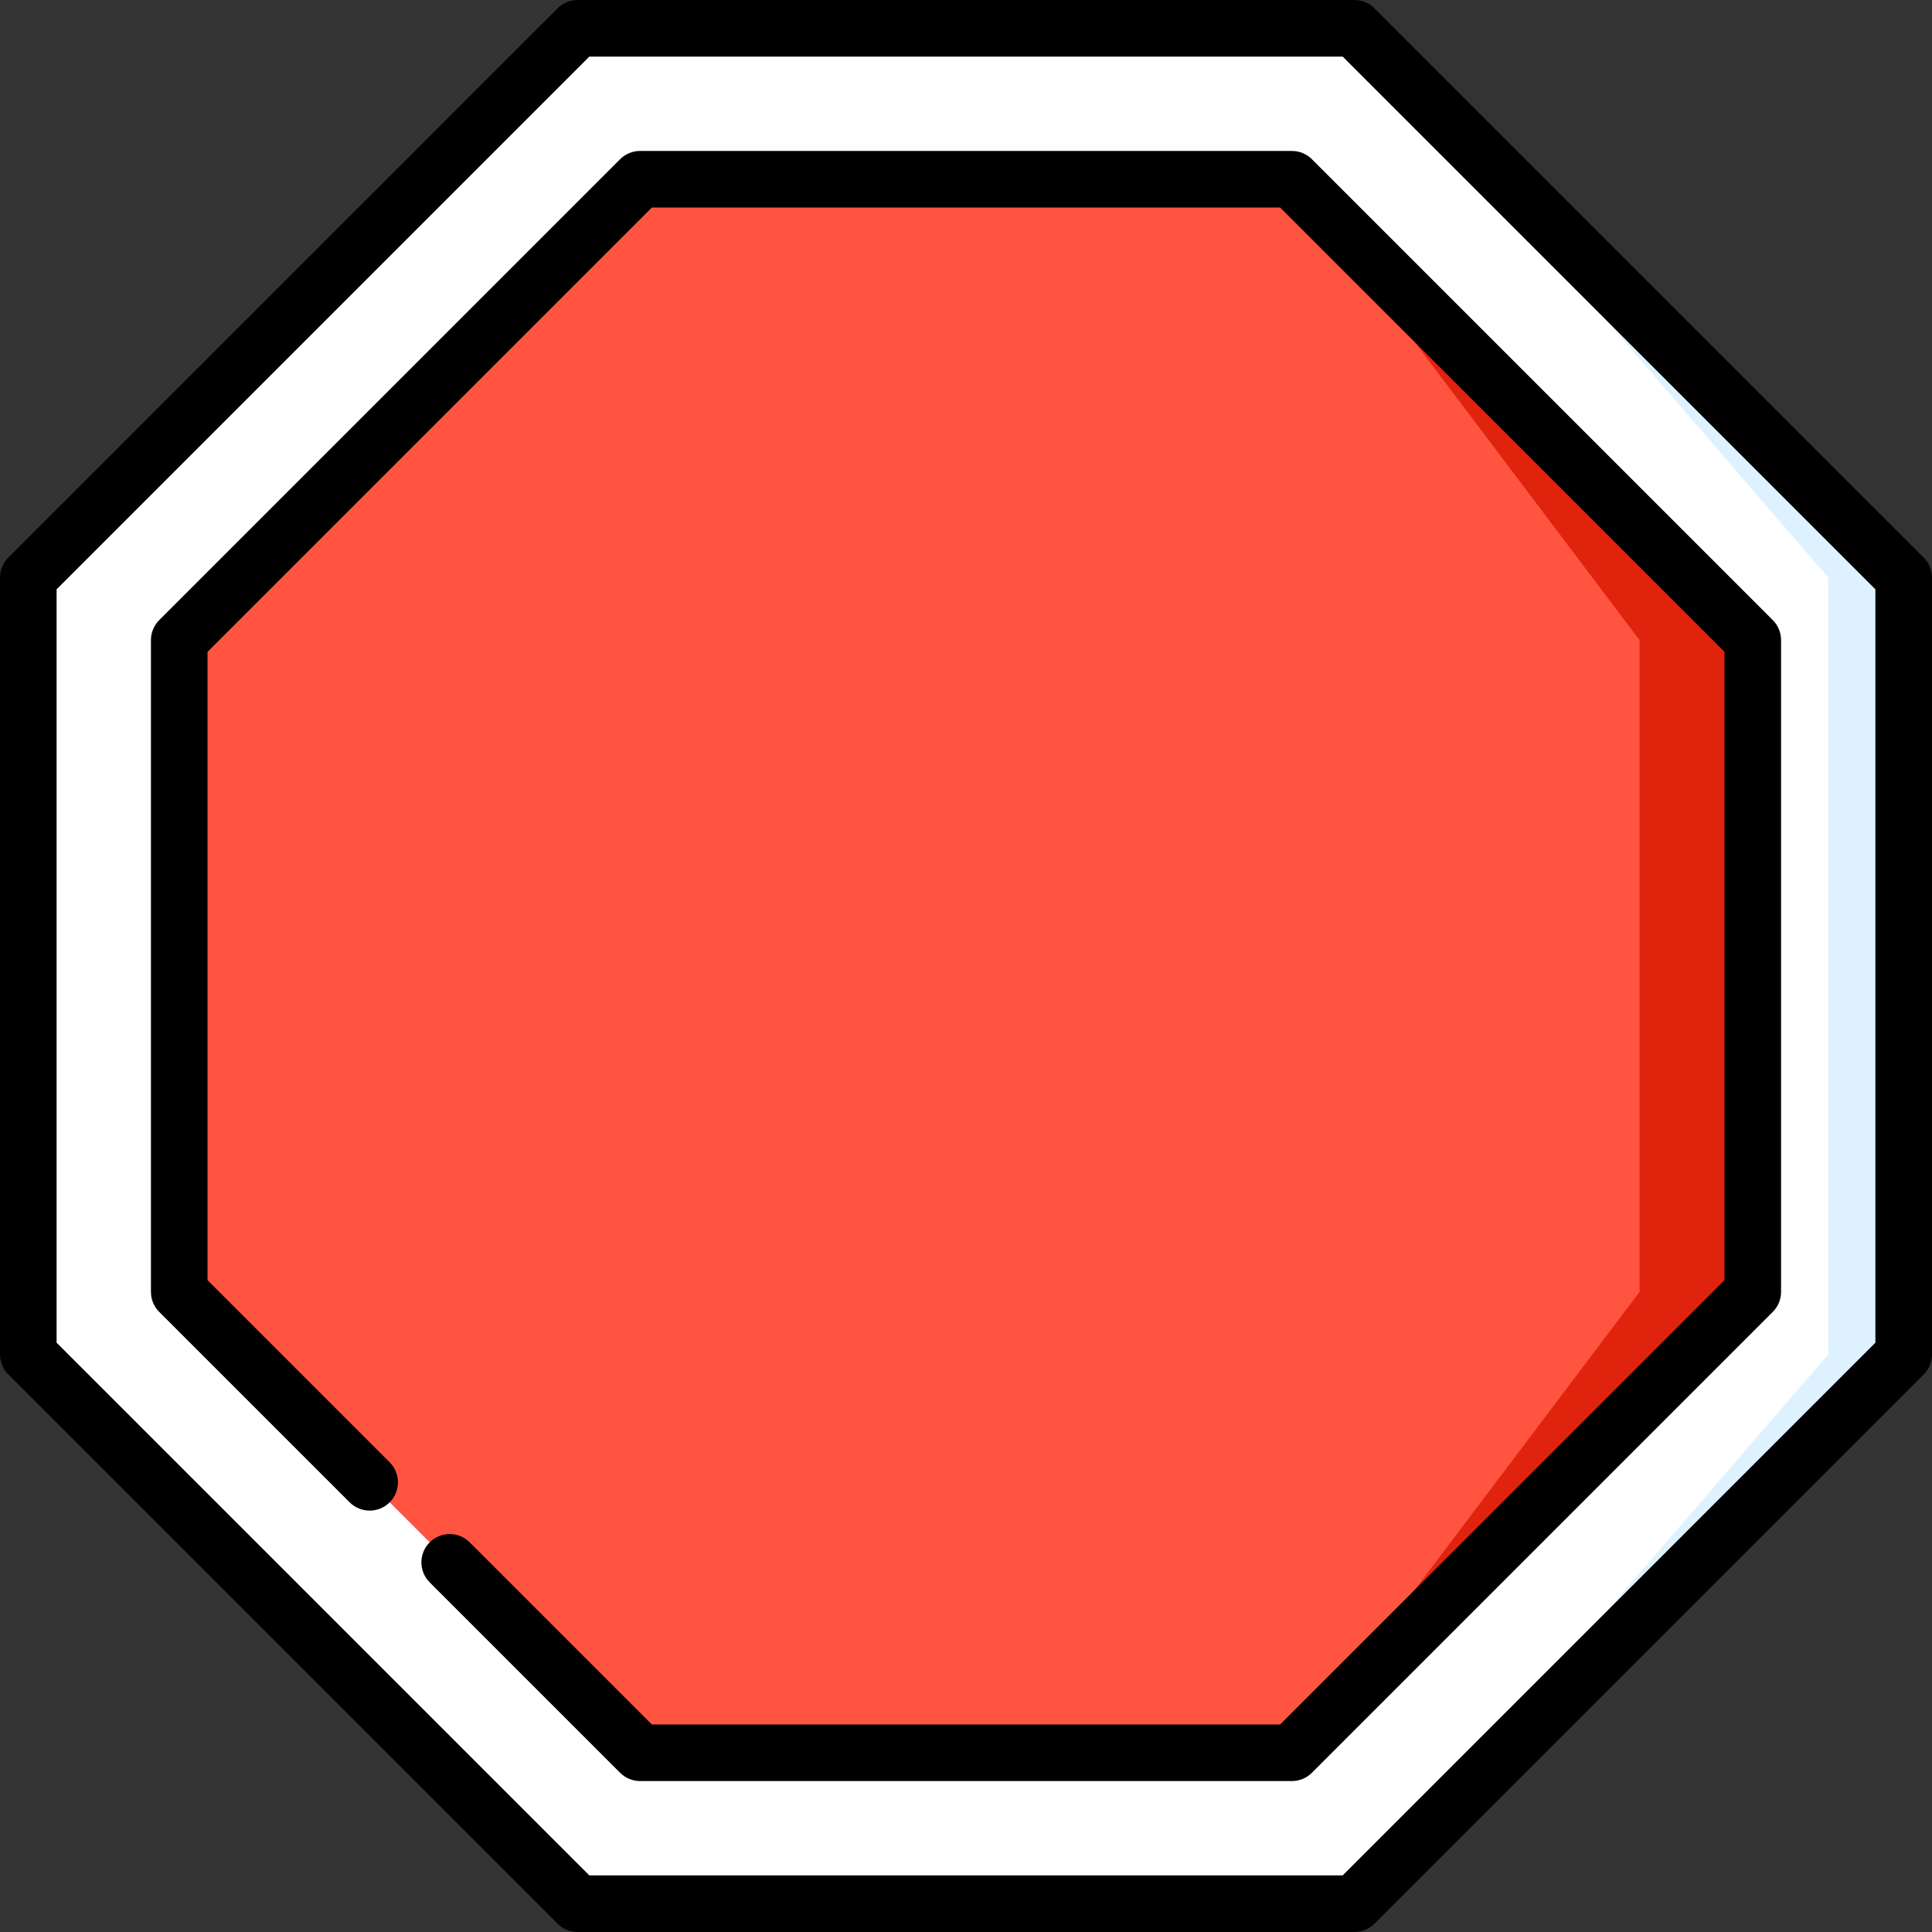 <?xml version="1.0" encoding="iso-8859-1"?>
<!-- Generator: Adobe Illustrator 19.0.0, SVG Export Plug-In . SVG Version: 6.00 Build 0)  -->
<svg version="1.1" id="Capa_1" xmlns="http://www.w3.org/2000/svg" xmlns:xlink="http://www.w3.org/1999/xlink" x="0px" y="0px"
	 viewBox="0 0 512 512" style="enable-background:new 0 0 512 512;" xml:space="preserve">
<rect x="0" y="0" width="512" height="512" fill="#333333" stroke="none"/>
<polygon style="fill:#DEF1FF;" points="358.93,7.501 358.93,504.5 504.5,358.93 504.5,153.071 "/>
<polygon style="fill:#FFFFFF;" points="484.5,153.071 484.5,358.93 358.93,504.5 153.07,504.5 7.5,358.93 7.5,153.071 153.07,7.501 
	358.93,7.501 "/>
<polygon style="fill:#E0230D;" points="342.36,47.501 342.36,464.5 464.5,342.36 464.5,169.641 "/>
<polygon style="fill:#FF5440;" points="434.5,169.641 434.5,342.36 342.36,464.5 169.64,464.5 47.5,342.36 47.5,169.641 
	169.64,47.501 342.36,47.501 "/>
<path d="M509.803,147.766L364.235,2.197c-1.406-1.406-3.314-2.196-5.303-2.196H153.068c-1.989,0-3.897,0.79-5.303,2.196
	L2.197,147.766C0.79,149.173,0,151.079,0,153.068v205.863c0,1.989,0.79,3.896,2.197,5.304l145.568,145.568
	c1.406,1.406,3.314,2.196,5.303,2.196h205.864c1.989,0,3.897-0.79,5.303-2.196l145.568-145.568c1.407-1.407,2.197-3.314,2.197-5.304
	V153.068C512,151.079,511.21,149.173,509.803,147.766z M497,355.826L355.826,497H156.174L15,355.826v-199.65L156.174,15.001h199.651
	L497,156.176V355.826z"/>
<path d="M342.364,40.001H169.636c-1.989,0-3.897,0.79-5.303,2.196L42.197,164.333C40.79,165.741,40,167.648,40,169.637v172.727
	c0,1.989,0.79,3.896,2.197,5.304l50.462,50.461c2.929,2.928,7.678,2.928,10.606,0c2.929-2.93,2.929-7.678,0-10.607L55,339.258
	V172.743L172.743,55.001h166.515L457,172.743v166.514L339.257,457H172.743l-48.265-48.266c-2.929-2.928-7.678-2.928-10.606,0
	c-2.929,2.93-2.929,7.678,0,10.607l50.462,50.462c1.406,1.406,3.314,2.196,5.303,2.196h172.728c1.989,0,3.897-0.79,5.303-2.196
	l122.136-122.137c1.407-1.407,2.197-3.314,2.197-5.304V169.637c0-1.989-0.79-3.896-2.197-5.304L347.667,42.197
	C346.261,40.791,344.353,40.001,342.364,40.001z"/>
<g>
</g>
<g>
</g>
<g>
</g>
<g>
</g>
<g>
</g>
<g>
</g>
<g>
</g>
<g>
</g>
<g>
</g>
<g>
</g>
<g>
</g>
<g>
</g>
<g>
</g>
<g>
</g>
<g>
</g>
</svg>
